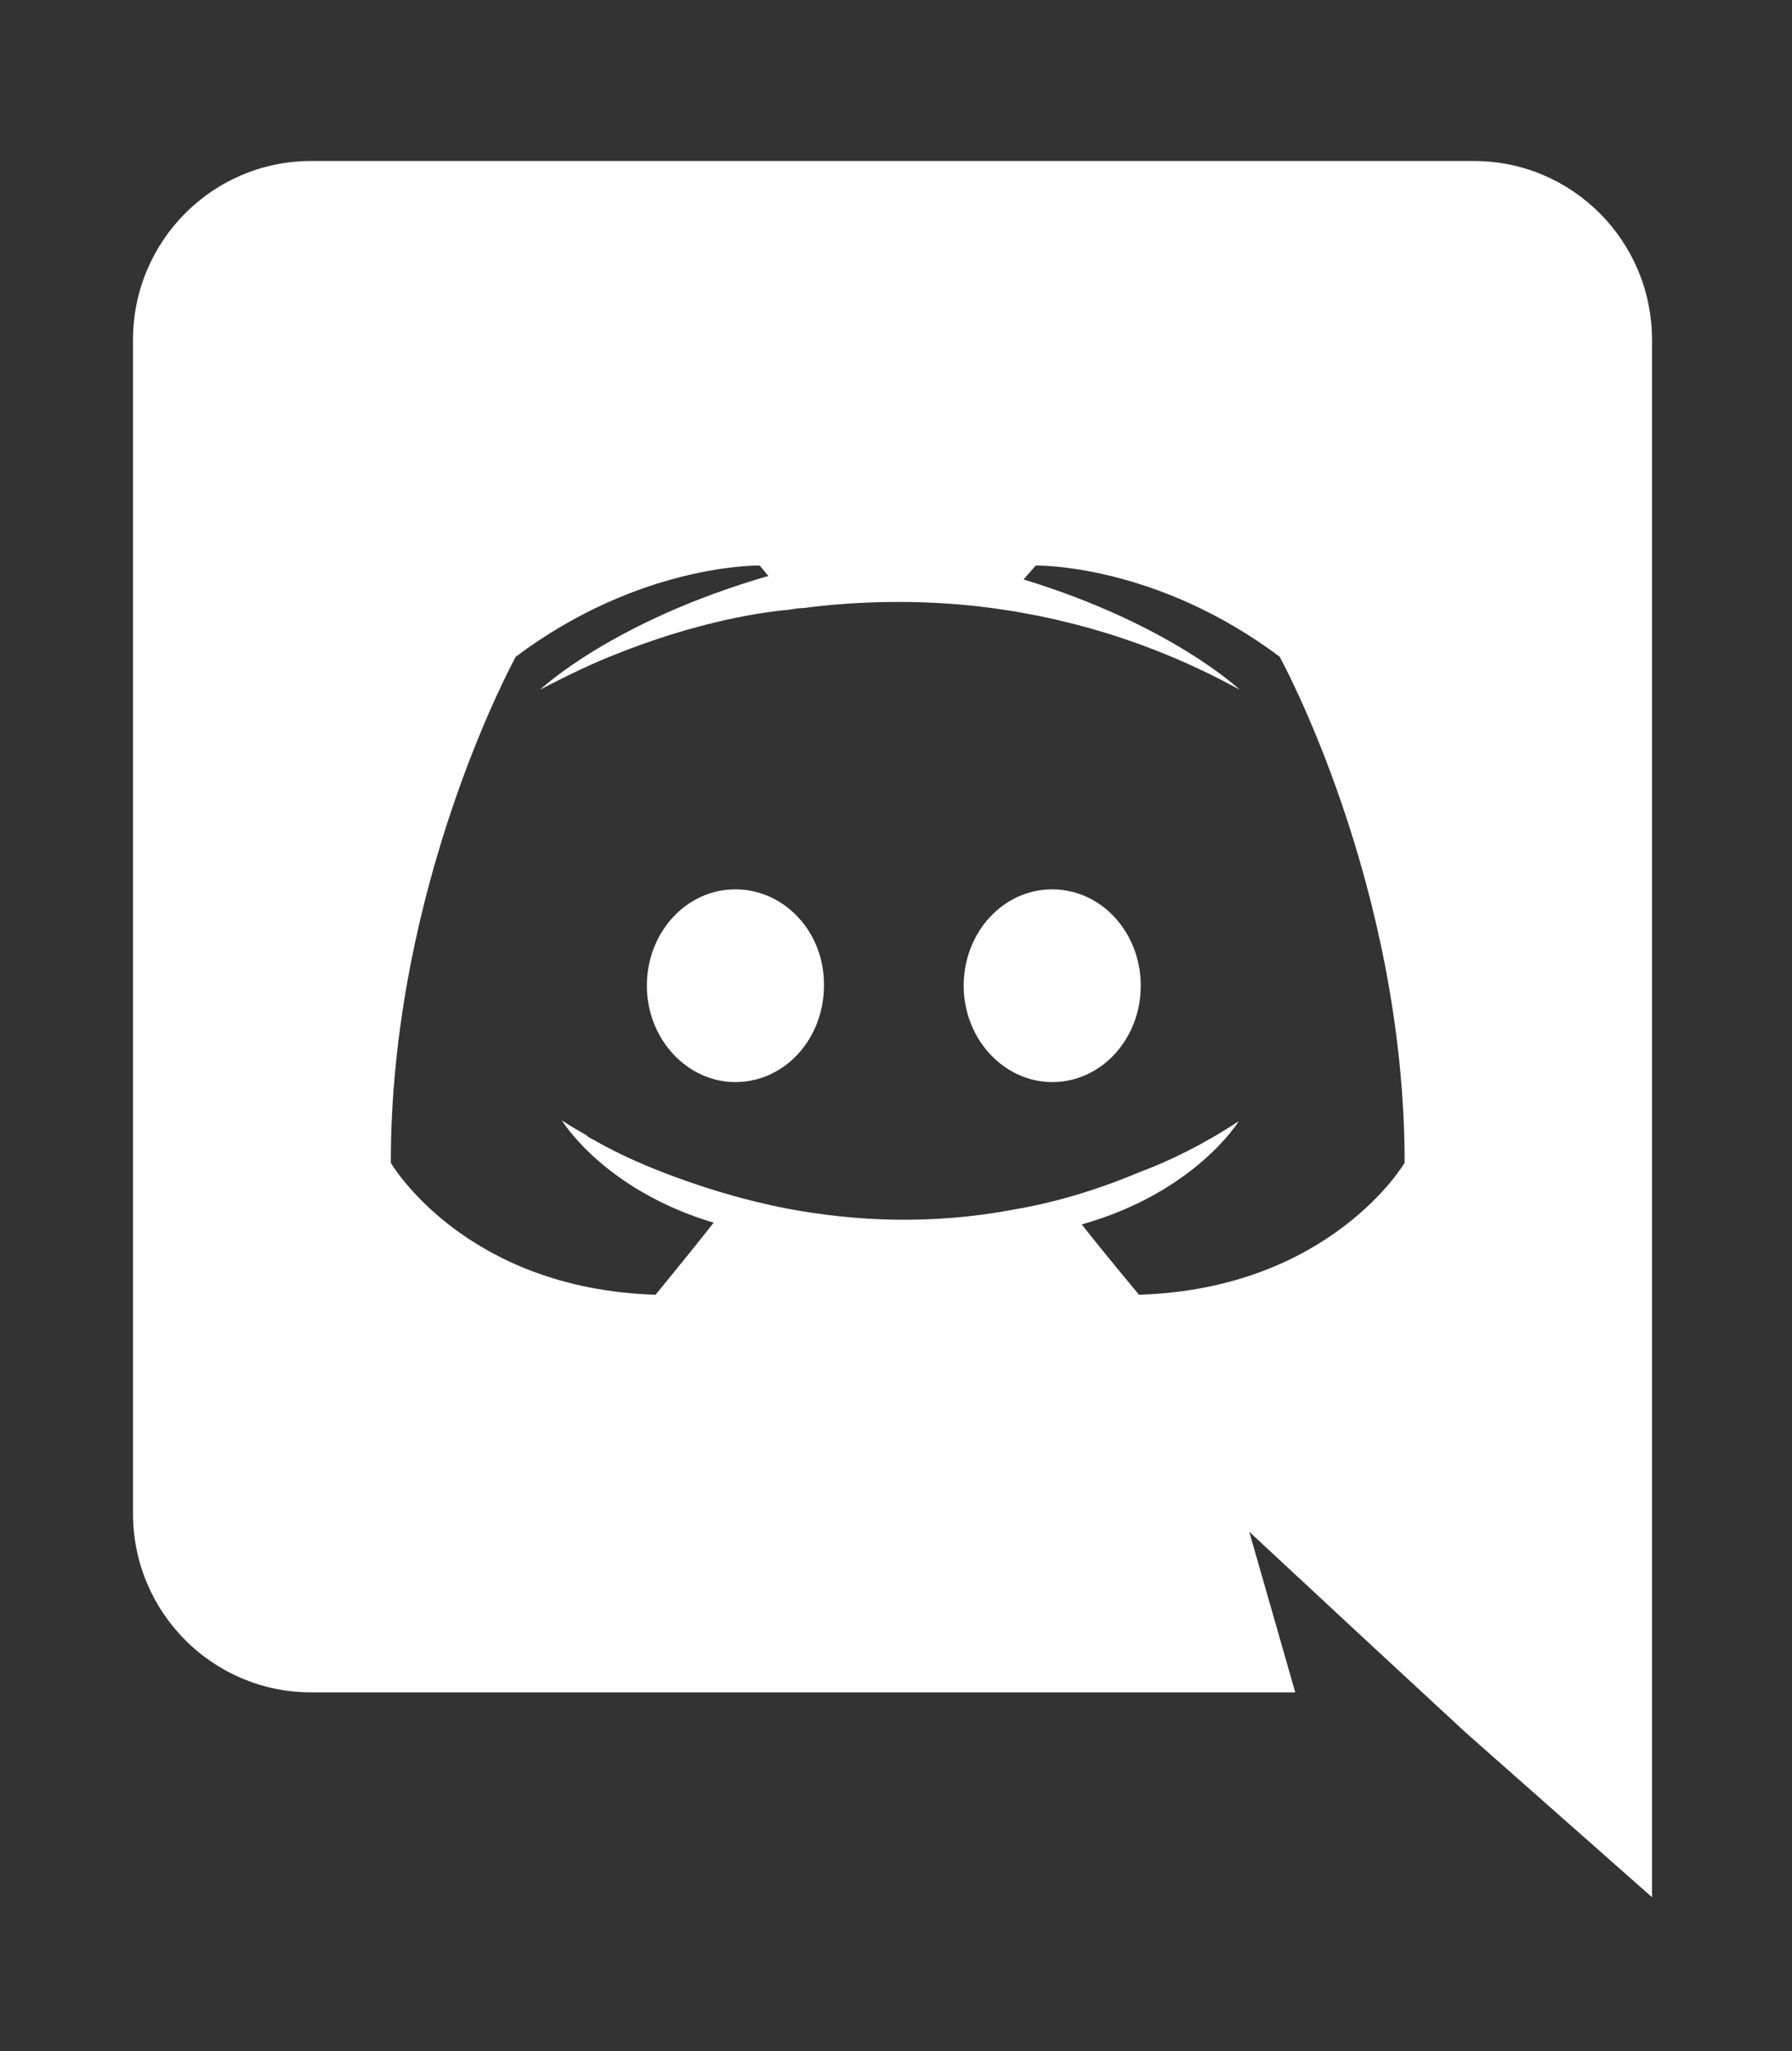 <svg width="256" height="293" viewBox="0 0 256 293" fill="none" xmlns="http://www.w3.org/2000/svg">
<rect x="0" y="0" width="256" height="293" fill="#333333" stroke="none"/>
<path d="M210.58 23H44.42C30.408 23 19 34.408 19 48.544V216.192C19 230.328 30.408 241.736 44.42 241.736H185.036L178.464 218.796L194.336 233.552L209.34 247.44L236 271V48.544C236 34.408 224.592 23 210.58 23ZM162.716 184.944C162.716 184.944 158.252 179.612 154.532 174.9C170.776 170.312 176.976 160.144 176.976 160.144C171.892 163.492 167.056 165.848 162.716 167.46C156.516 170.064 150.564 171.8 144.736 172.792C132.832 175.024 121.92 174.404 112.62 172.668C105.552 171.304 99.476 169.32 94.392 167.336C91.54 166.22 88.44 164.856 85.34 163.12C84.968 162.872 84.596 162.748 84.224 162.5C83.976 162.376 83.852 162.252 83.728 162.128C81.496 160.888 80.256 160.02 80.256 160.02C80.256 160.02 86.208 169.94 101.956 174.652C98.236 179.364 93.648 184.944 93.648 184.944C66.244 184.076 55.828 166.096 55.828 166.096C55.828 126.168 73.684 93.804 73.684 93.804C91.54 80.412 108.528 80.784 108.528 80.784L109.768 82.272C87.448 88.72 77.156 98.516 77.156 98.516C77.156 98.516 79.884 97.028 84.472 94.92C97.74 89.092 108.28 87.48 112.62 87.108C113.364 86.984 113.984 86.86 114.728 86.86C122.292 85.868 130.848 85.62 139.776 86.612C151.556 87.976 164.204 91.448 177.1 98.516C177.1 98.516 167.304 89.216 146.224 82.768L147.96 80.784C147.96 80.784 164.948 80.412 182.804 93.804C182.804 93.804 200.66 126.168 200.66 166.096C200.66 166.096 190.12 184.076 162.716 184.944ZM105.056 127.036C97.988 127.036 92.408 133.236 92.408 140.8C92.408 148.364 98.112 154.564 105.056 154.564C112.124 154.564 117.704 148.364 117.704 140.8C117.828 133.236 112.124 127.036 105.056 127.036ZM150.316 127.036C143.248 127.036 137.668 133.236 137.668 140.8C137.668 148.364 143.372 154.564 150.316 154.564C157.384 154.564 162.964 148.364 162.964 140.8C162.964 133.236 157.384 127.036 150.316 127.036Z" fill="white"/>
</svg>
